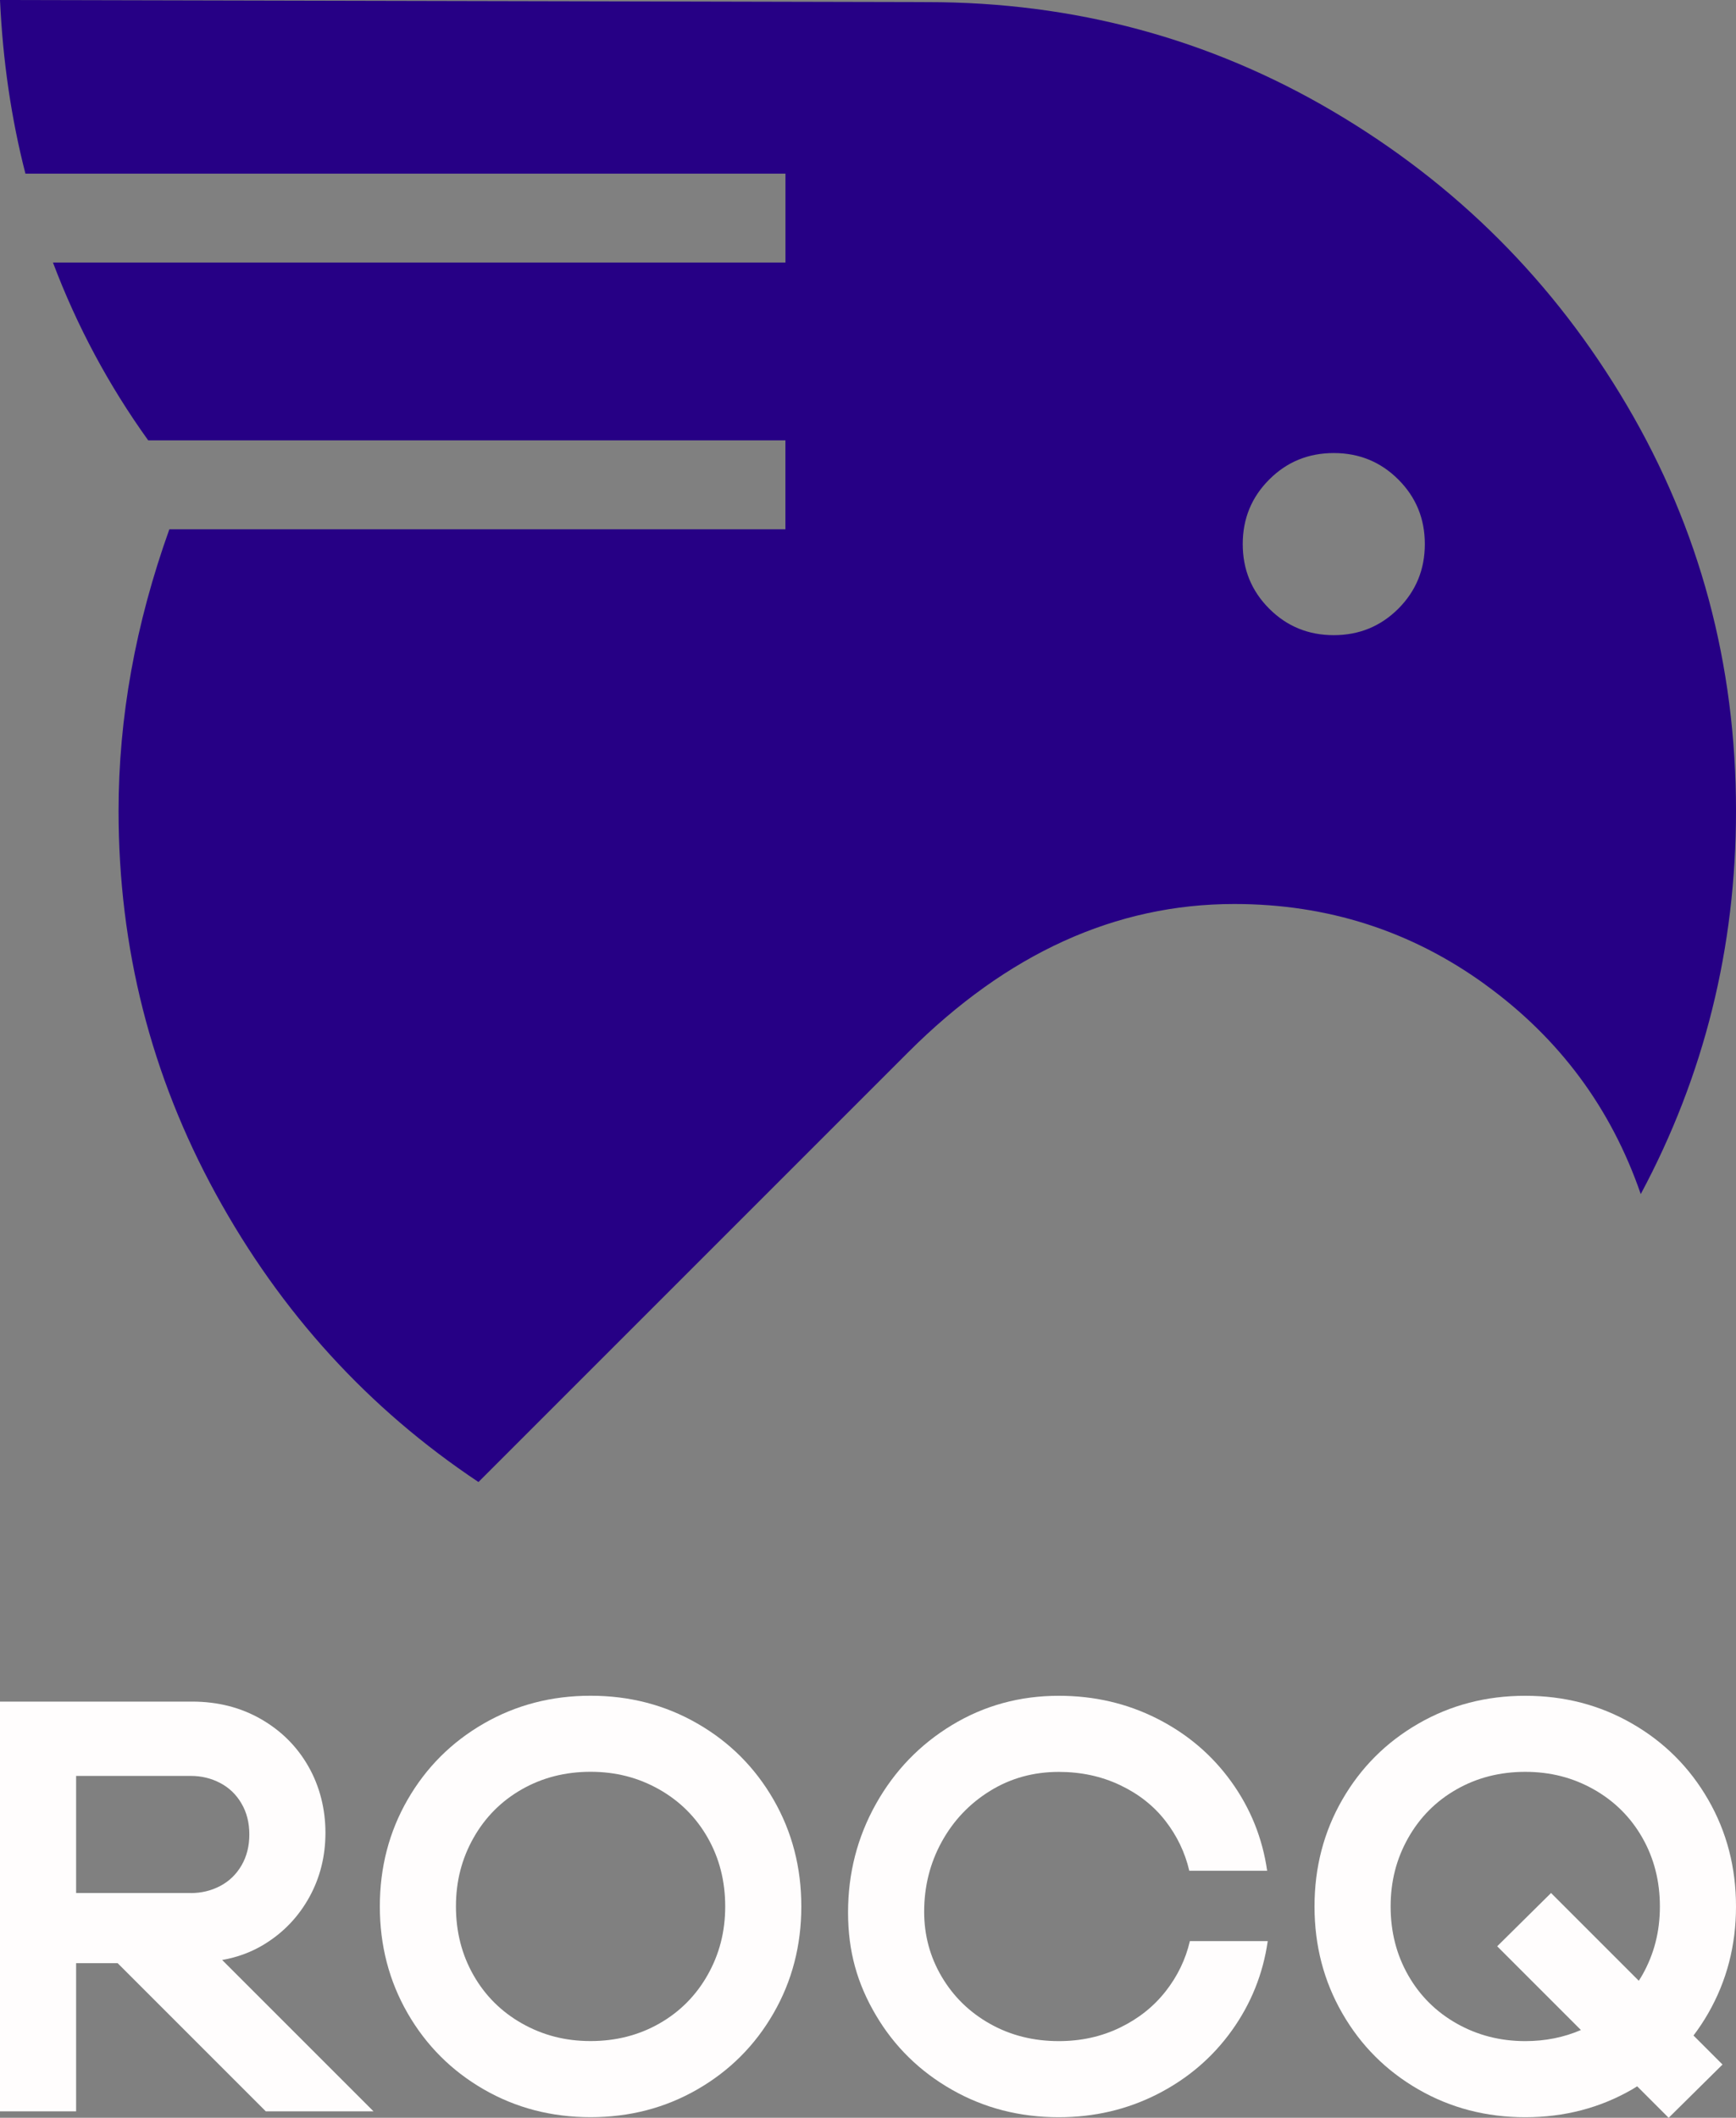 <?xml version="1.0" encoding="UTF-8"?>
<svg id="Calque_1" data-name="Calque 1" xmlns="http://www.w3.org/2000/svg" viewBox="0 0 328.43 400.64">
  <rect x="0" y="0" width="328.43" height="400.64" fill="#808080" stroke="none"/>
  <defs>
    <style>
      .cls-1 {
        fill: #260085;
      }

      .cls-2 {
        fill: #fffdfd;
      }
    </style>
  </defs>
  <path class="cls-1" d="M280.97,186.24c-14.02-10.15-29.84-15.22-47.46-15.22-22.43,0-42.99,9.35-61.68,28.04l-81.31,81.31c-20.83-13.88-37.39-32.04-49.67-54.47-12.29-22.43-18.42-46.59-18.42-72.5,0-17.62,3.2-35.38,9.61-53.27h116.55v-16.82H28.04c-7.48-10.41-13.49-21.63-18.02-33.64h138.58v-16.82H4.81C2.13,22.43.53,11.48,0,0l175.43.4c27.77,0,53.33,6.88,76.7,20.63,23.36,13.75,41.92,32.31,55.67,55.67,13.75,23.37,20.63,48.93,20.63,76.7,0,25.9-6.01,50.07-18.02,72.5-5.61-16.28-15.42-29.5-29.44-39.65ZM264.55,115.15c3.33-3.34,5.01-7.41,5.01-12.22s-1.67-8.87-5.01-12.21c-3.34-3.34-7.41-5.01-12.22-5.01s-8.88,1.67-12.21,5.01c-3.34,3.34-5.01,7.41-5.01,12.21s1.67,8.88,5.01,12.22c3.33,3.34,7.41,5.01,12.21,5.01s8.87-1.67,12.22-5.01Z"/>
  <g>
    <path class="cls-2" d="M50.11,367.75c3.58-2.21,6.38-5.17,8.42-8.86,2.03-3.69,3.04-7.75,3.04-12.18s-1.07-8.75-3.21-12.51c-2.14-3.77-5.13-6.76-8.97-8.97-3.84-2.21-8.19-3.32-13.07-3.32H0v77.51h14.4v-28.02h7.86l28.02,28.02h20.38l-28.63-28.63c2.93-.51,5.63-1.52,8.09-3.04ZM36.1,358.12H14.4v-22.15h21.7c1.99,0,3.84.44,5.54,1.33,1.7.89,3.05,2.18,4.04,3.88,1,1.7,1.49,3.65,1.49,5.87s-.5,4.17-1.49,5.87c-1,1.7-2.34,2.99-4.04,3.88-1.7.89-3.54,1.33-5.54,1.33Z"/>
    <path class="cls-2" d="M131.94,326.06c-6.09-3.51-12.83-5.26-20.21-5.26s-14.12,1.75-20.21,5.26c-6.09,3.51-10.89,8.3-14.4,14.39-3.51,6.09-5.26,12.83-5.26,20.21s1.75,14.12,5.26,20.21c3.51,6.09,8.31,10.89,14.4,14.4,6.09,3.51,12.83,5.26,20.21,5.26s14.12-1.75,20.21-5.26c6.09-3.51,10.89-8.3,14.4-14.4,3.51-6.09,5.26-12.83,5.26-20.21s-1.75-14.12-5.26-20.21c-3.51-6.09-8.31-10.89-14.4-14.39ZM133.88,373.62c-2.21,3.91-5.26,6.98-9.14,9.19-3.88,2.21-8.21,3.32-13.01,3.32s-9.04-1.11-12.96-3.32c-3.91-2.21-6.98-5.26-9.19-9.14-2.21-3.88-3.32-8.21-3.32-13.01s1.11-9.04,3.32-12.96c2.21-3.91,5.26-6.98,9.14-9.19,3.88-2.21,8.21-3.32,13.01-3.32s9.04,1.11,12.96,3.32c3.91,2.21,6.98,5.26,9.19,9.14,2.21,3.88,3.32,8.21,3.32,13.01s-1.11,9.04-3.32,12.96Z"/>
    <path class="cls-2" d="M220.52,376.72c-2.25,2.88-5.13,5.17-8.64,6.87-3.51,1.7-7.36,2.55-11.57,2.55-4.8,0-9.14-1.09-13.01-3.27-3.88-2.18-6.92-5.15-9.14-8.91s-3.32-7.86-3.32-12.29c0-4.8,1.11-9.21,3.32-13.23,2.21-4.02,5.26-7.23,9.14-9.63,3.88-2.4,8.21-3.6,13.01-3.6,4.21,0,8.06.83,11.57,2.49,3.51,1.66,6.37,3.91,8.58,6.75,2.21,2.84,3.73,6,4.54,9.47h14.73c-.89-6.2-3.16-11.83-6.81-16.89-3.65-5.06-8.32-9.02-14.01-11.9-5.69-2.88-11.89-4.32-18.6-4.32-7.38,0-14.12,1.85-20.21,5.54-6.09,3.69-10.89,8.68-14.4,14.95-3.51,6.28-5.26,13.1-5.26,20.49s1.75,13.49,5.26,19.43c3.5,5.94,8.3,10.65,14.4,14.12,6.09,3.47,12.83,5.2,20.21,5.2,6.72,0,12.94-1.46,18.66-4.37,5.72-2.92,10.41-6.92,14.06-12.01s5.92-10.74,6.81-16.94h-14.73c-.81,3.47-2.34,6.64-4.6,9.52Z"/>
    <path class="cls-2" d="M323.17,380.88c3.5-6.09,5.26-12.83,5.26-20.21s-1.75-14.12-5.26-20.21c-3.51-6.09-8.31-10.89-14.4-14.39-6.09-3.51-12.83-5.26-20.21-5.26s-14.12,1.75-20.21,5.26c-6.09,3.51-10.89,8.3-14.4,14.39-3.51,6.09-5.26,12.83-5.26,20.21s1.75,14.12,5.26,20.21c3.5,6.09,8.3,10.89,14.4,14.4,6.09,3.51,12.83,5.26,20.21,5.26s14.12-1.75,20.21-5.26c.33-.19.64-.4.96-.59l5.96,5.96,10.19-10.08-5.49-5.49c1-1.32,1.93-2.72,2.78-4.2ZM310.71,373.62c-.21.38-.44.74-.67,1.1l-16.6-16.6-10.19,10.08,15.84,15.84c-3.22,1.39-6.73,2.1-10.53,2.1-4.73,0-9.04-1.11-12.96-3.32-3.91-2.21-6.98-5.26-9.19-9.14-2.21-3.88-3.32-8.21-3.32-13.01s1.11-9.04,3.32-12.96c2.21-3.91,5.26-6.98,9.14-9.19,3.88-2.21,8.21-3.32,13.01-3.32s9.04,1.11,12.96,3.32c3.91,2.21,6.98,5.26,9.19,9.14,2.21,3.88,3.32,8.21,3.32,13.01s-1.11,9.04-3.32,12.96Z"/>
  </g>
</svg>